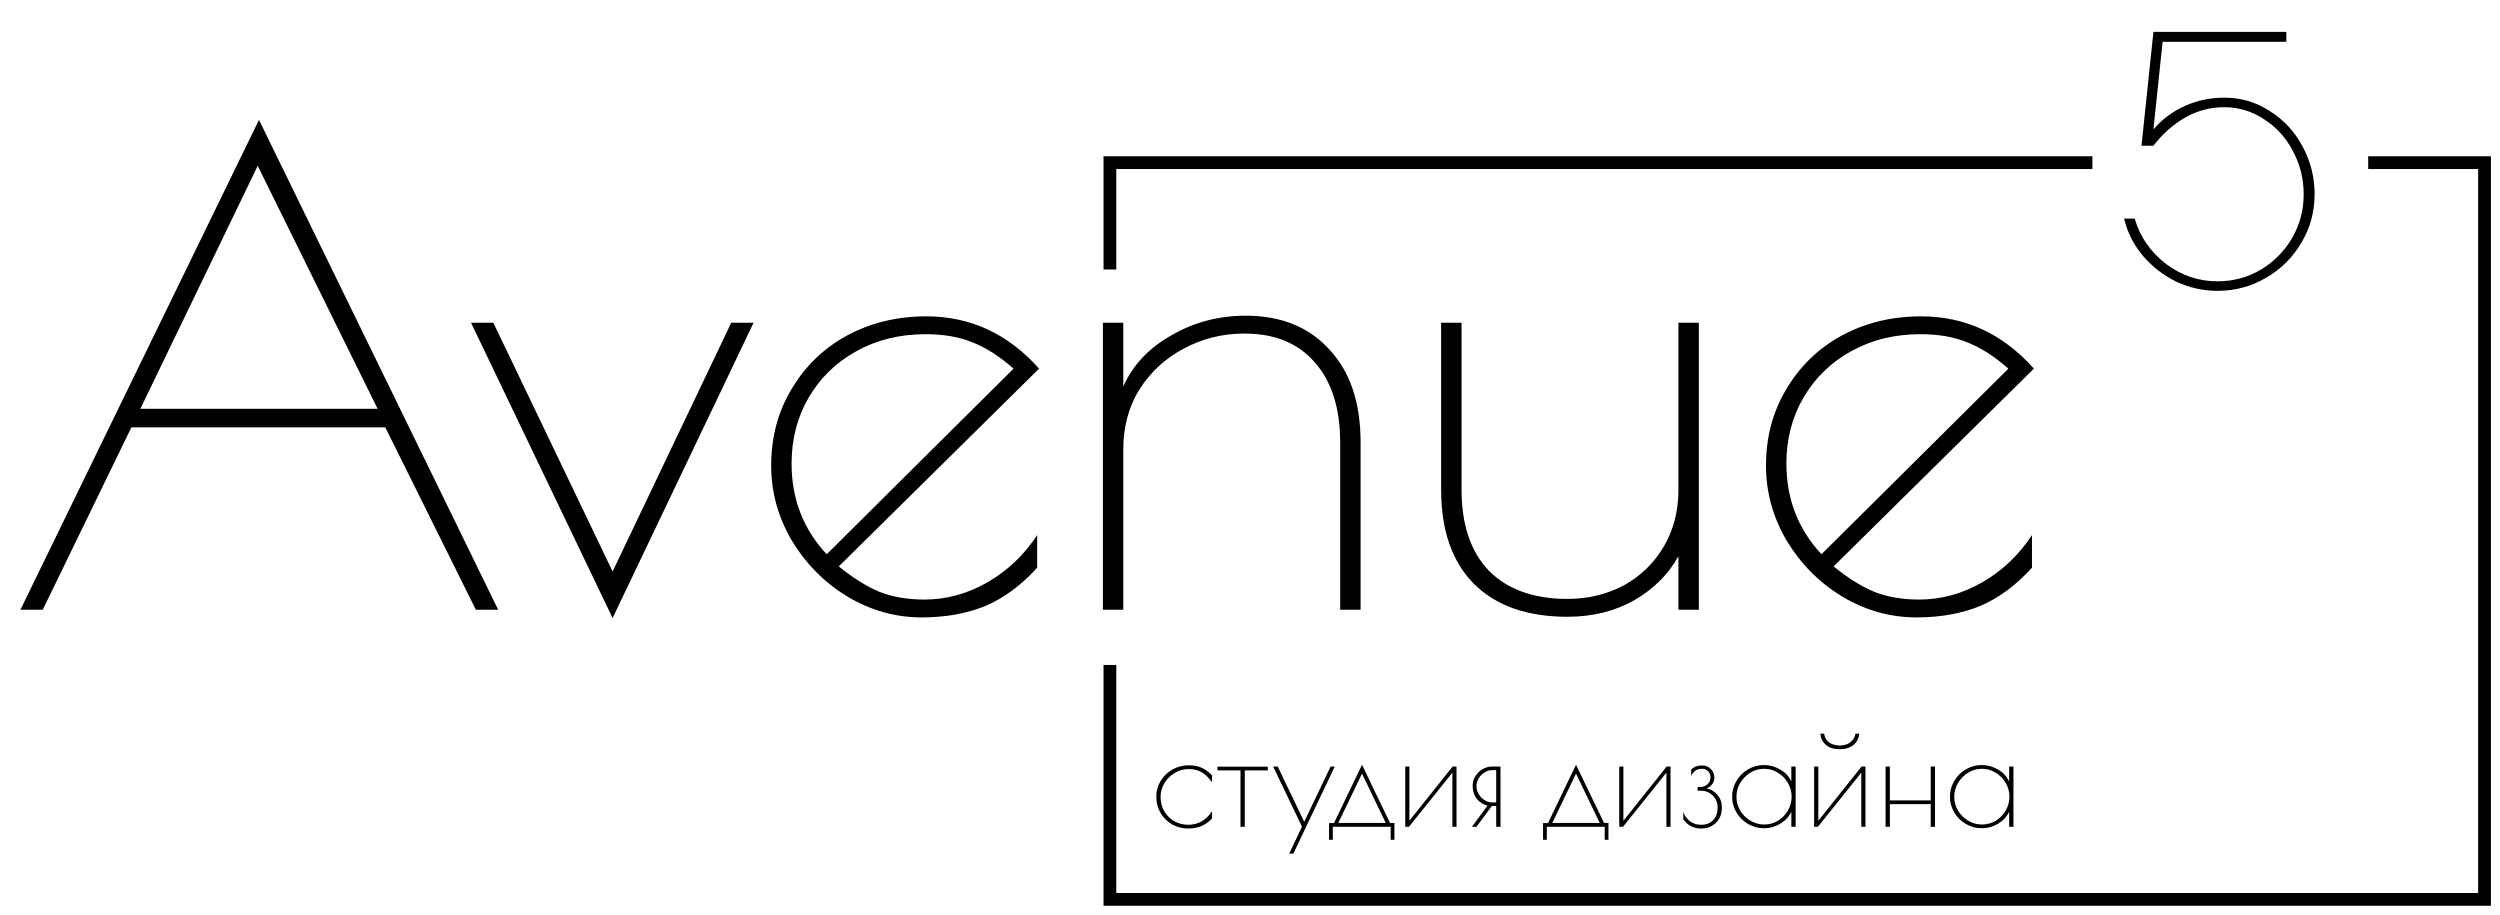 <svg width="164" height="60" viewBox="0 0 164 60" fill="none" xmlns="http://www.w3.org/2000/svg">
<path d="M32.681 40H31.216L25.274 28.032H8.62L2.804 40H1.339L16.989 7.864L32.681 40ZM24.772 26.819L16.905 10.876L9.206 26.819H24.772ZM49.435 21.17L40.187 40.544L30.898 21.17H32.362L40.187 37.489L47.97 21.17H49.435ZM60.632 39.331C62.083 39.331 63.464 38.954 64.775 38.201C66.086 37.447 67.174 36.415 68.039 35.104V37.238C67.007 38.382 65.877 39.219 64.649 39.749C63.422 40.251 62.027 40.502 60.465 40.502C58.735 40.502 57.103 40.042 55.569 39.121C54.063 38.201 52.849 36.973 51.928 35.439C51.036 33.905 50.59 32.273 50.59 30.543C50.59 28.674 51.036 27 51.928 25.522C52.821 24.015 54.035 22.844 55.569 22.007C57.131 21.17 58.861 20.752 60.758 20.752C63.659 20.752 66.128 21.895 68.164 24.183L55.025 37.155C55.946 37.908 56.838 38.466 57.703 38.828C58.568 39.163 59.544 39.331 60.632 39.331ZM51.928 30.418C51.928 32.733 52.696 34.714 54.23 36.359L66.49 24.183C65.57 23.374 64.677 22.802 63.812 22.467C62.948 22.105 61.915 21.923 60.716 21.923C59.014 21.923 57.494 22.3 56.155 23.053C54.844 23.778 53.812 24.783 53.058 26.066C52.305 27.349 51.928 28.8 51.928 30.418ZM72.35 21.17H73.689V25.355C74.302 23.96 75.348 22.844 76.827 22.007C78.305 21.142 79.937 20.71 81.723 20.71C84.038 20.71 85.865 21.449 87.204 22.927C88.571 24.378 89.255 26.415 89.255 29.037V40H87.916V29.037C87.916 26.777 87.358 25.02 86.242 23.764C85.154 22.509 83.62 21.881 81.639 21.881C80.188 21.881 78.849 22.216 77.622 22.886C76.422 23.527 75.46 24.42 74.735 25.564C74.037 26.707 73.689 28.005 73.689 29.455V40H72.35V21.17ZM102.824 40.46C100.174 40.46 98.123 39.735 96.673 38.284C95.25 36.834 94.538 34.783 94.538 32.133V21.17H95.878V32.133C95.878 34.421 96.477 36.192 97.677 37.447C98.904 38.675 100.62 39.289 102.824 39.289C104.163 39.289 105.39 38.996 106.506 38.41C107.622 37.796 108.501 36.945 109.142 35.857C109.784 34.77 110.105 33.528 110.105 32.133V21.17H111.444V40H110.105V36.485C109.463 37.657 108.501 38.619 107.217 39.372C105.934 40.098 104.47 40.46 102.824 40.46ZM125.891 39.331C127.342 39.331 128.723 38.954 130.034 38.201C131.345 37.447 132.433 36.415 133.298 35.104V37.238C132.266 38.382 131.136 39.219 129.908 39.749C128.681 40.251 127.286 40.502 125.724 40.502C123.994 40.502 122.363 40.042 120.828 39.121C119.322 38.201 118.108 36.973 117.188 35.439C116.295 33.905 115.849 32.273 115.849 30.543C115.849 28.674 116.295 27 117.188 25.522C118.08 24.015 119.294 22.844 120.828 22.007C122.39 21.17 124.12 20.752 126.017 20.752C128.918 20.752 131.387 21.895 133.423 24.183L120.284 37.155C121.205 37.908 122.098 38.466 122.962 38.828C123.827 39.163 124.803 39.331 125.891 39.331ZM117.188 30.418C117.188 32.733 117.955 34.714 119.489 36.359L131.75 24.183C130.829 23.374 129.936 22.802 129.072 22.467C128.207 22.105 127.175 21.923 125.975 21.923C124.273 21.923 122.753 22.3 121.414 23.053C120.103 23.778 119.071 24.783 118.318 26.066C117.564 27.349 117.188 28.8 117.188 30.418Z" fill="black"/>
<path d="M145.467 19.08C144.528 19.08 143.627 18.879 142.762 18.476C141.913 18.059 141.183 17.493 140.572 16.778C139.961 16.047 139.551 15.235 139.342 14.341H140.035C140.393 15.548 141.078 16.539 142.092 17.314C143.105 18.074 144.23 18.454 145.467 18.454C146.495 18.454 147.441 18.201 148.306 17.694C149.17 17.172 149.856 16.48 150.362 15.615C150.869 14.736 151.122 13.782 151.122 12.754C151.122 11.726 150.884 10.772 150.407 9.893C149.945 9.014 149.312 8.321 148.507 7.814C147.717 7.293 146.853 7.032 145.914 7.032C145.005 7.032 144.156 7.255 143.366 7.702C142.576 8.149 141.876 8.768 141.265 9.558H140.482L141.265 2.092H149.982V2.74H141.868L141.265 8.485C141.846 7.814 142.539 7.3 143.343 6.942C144.148 6.585 145.005 6.406 145.914 6.406C147.002 6.406 147.993 6.696 148.887 7.278C149.796 7.844 150.511 8.611 151.033 9.58C151.569 10.549 151.837 11.607 151.837 12.754C151.837 13.902 151.547 14.96 150.966 15.928C150.399 16.897 149.625 17.664 148.641 18.23C147.672 18.797 146.614 19.08 145.467 19.08Z" fill="black"/>
<path d="M72.81 43.622V59H162.984V10.67H155.354M72.81 17.679V10.67H137.262" stroke="black" stroke-width="0.837"/>
<path d="M77.945 54.352C77.564 54.352 77.212 54.261 76.89 54.079C76.574 53.898 76.322 53.649 76.134 53.332C75.947 53.016 75.853 52.658 75.853 52.26C75.853 51.891 75.947 51.551 76.134 51.241C76.322 50.925 76.577 50.673 76.899 50.485C77.227 50.298 77.587 50.204 77.98 50.204C78.308 50.204 78.589 50.257 78.823 50.362C79.058 50.468 79.286 50.632 79.509 50.854V51.329C79.315 51.042 79.099 50.825 78.859 50.678C78.624 50.526 78.331 50.45 77.98 50.45C77.657 50.45 77.353 50.535 77.066 50.705C76.785 50.869 76.559 51.091 76.389 51.373C76.219 51.654 76.134 51.956 76.134 52.278C76.134 52.629 76.216 52.946 76.38 53.227C76.544 53.502 76.764 53.719 77.04 53.877C77.321 54.029 77.622 54.105 77.945 54.105C78.601 54.105 79.122 53.81 79.509 53.218V53.693C79.298 53.915 79.064 54.082 78.806 54.193C78.554 54.299 78.267 54.352 77.945 54.352ZM81.376 50.538H79.865V50.292H83.169V50.538H81.657V54.237H81.376V50.538ZM85.408 54.228L83.518 50.283H83.817L85.557 53.912L87.288 50.283H87.561L84.845 55.995H84.573L85.408 54.228ZM91.475 53.983V55.09H91.228V54.237H87.432V55.09H87.186V53.991H87.511L89.348 50.169L91.184 53.983H91.475ZM90.903 53.983L89.348 50.749L87.793 53.983H90.903ZM92.183 50.283H92.455V53.842L95.293 50.283H95.548V54.237H95.276V50.687L92.429 54.237H92.183V50.283ZM97.58 52.849C97.287 52.779 97.05 52.626 96.868 52.392C96.692 52.152 96.605 51.868 96.605 51.54C96.605 51.323 96.663 51.118 96.78 50.925C96.897 50.731 97.056 50.576 97.255 50.459C97.454 50.342 97.671 50.283 97.905 50.283H98.432V54.237H98.151V52.875H97.861L96.859 54.237H96.561L97.58 52.849ZM98.151 52.638V50.52H97.888C97.712 50.52 97.545 50.57 97.387 50.67C97.228 50.769 97.1 50.901 97 51.065C96.906 51.223 96.859 51.393 96.859 51.575C96.859 51.756 96.906 51.929 97 52.093C97.1 52.257 97.228 52.389 97.387 52.489C97.545 52.588 97.712 52.638 97.888 52.638H98.151ZM105.514 53.983V55.09H105.268V54.237H101.471V55.09H101.225V53.991H101.551L103.387 50.169L105.224 53.983H105.514ZM104.942 53.983L103.387 50.749L101.832 53.983H104.942ZM106.222 50.283H106.494V53.842L109.333 50.283H109.587V54.237H109.315V50.687L106.468 54.237H106.222V50.283ZM111.584 54.352C111.109 54.352 110.723 54.152 110.424 53.754V53.271C110.518 53.523 110.664 53.725 110.863 53.877C111.068 54.029 111.314 54.105 111.602 54.105C111.924 54.105 112.181 54.006 112.375 53.807C112.574 53.608 112.674 53.335 112.674 52.989C112.674 52.656 112.565 52.386 112.348 52.181C112.138 51.976 111.88 51.873 111.575 51.873H111.364V51.627H111.54C111.722 51.627 111.877 51.569 112.006 51.452C112.14 51.329 112.208 51.179 112.208 51.004C112.208 50.84 112.158 50.705 112.058 50.599C111.959 50.488 111.818 50.432 111.637 50.432C111.32 50.432 111.089 50.591 110.942 50.907V50.476C111.13 50.301 111.364 50.213 111.645 50.213C111.886 50.213 112.082 50.292 112.234 50.45C112.387 50.608 112.463 50.796 112.463 51.012C112.463 51.176 112.416 51.32 112.322 51.443C112.228 51.566 112.105 51.657 111.953 51.715C112.24 51.78 112.477 51.923 112.665 52.146C112.858 52.363 112.955 52.644 112.955 52.989C112.955 53.388 112.826 53.716 112.568 53.974C112.316 54.226 111.988 54.352 111.584 54.352ZM115.72 54.334C115.345 54.334 114.996 54.24 114.674 54.053C114.352 53.865 114.097 53.613 113.91 53.297C113.722 52.975 113.628 52.629 113.628 52.26C113.628 51.891 113.722 51.548 113.91 51.232C114.097 50.91 114.352 50.655 114.674 50.468C114.996 50.28 115.345 50.186 115.72 50.186C116.101 50.186 116.461 50.289 116.801 50.494C117.14 50.693 117.378 50.954 117.512 51.276V50.283H117.794V54.237H117.512V53.253C117.354 53.581 117.108 53.845 116.774 54.044C116.446 54.237 116.095 54.334 115.72 54.334ZM115.737 54.088C116.06 54.088 116.358 54.006 116.634 53.842C116.909 53.672 117.126 53.449 117.284 53.174C117.448 52.893 117.53 52.588 117.53 52.26C117.53 51.938 117.448 51.636 117.284 51.355C117.12 51.074 116.9 50.851 116.625 50.687C116.35 50.517 116.051 50.432 115.729 50.432C115.406 50.432 115.105 50.517 114.823 50.687C114.548 50.857 114.326 51.083 114.156 51.364C113.992 51.645 113.91 51.947 113.91 52.269C113.91 52.591 113.992 52.893 114.156 53.174C114.326 53.449 114.551 53.672 114.832 53.842C115.113 54.006 115.415 54.088 115.737 54.088ZM119.008 50.283H119.281V53.842L122.119 50.283H122.374V54.237H122.101V50.687L119.254 54.237H119.008V50.283ZM120.695 49.149C120.303 49.149 119.995 49.053 119.773 48.859C119.55 48.666 119.433 48.423 119.421 48.13H119.667C119.685 48.353 119.784 48.537 119.966 48.684C120.153 48.83 120.394 48.903 120.687 48.903C120.974 48.903 121.208 48.83 121.39 48.684C121.577 48.537 121.685 48.353 121.715 48.13H121.961C121.949 48.417 121.829 48.66 121.6 48.859C121.372 49.053 121.07 49.149 120.695 49.149ZM123.694 50.283H123.975V52.506H126.655V50.283H126.936V54.237H126.655V52.752H123.975V54.237H123.694V50.283ZM130.008 54.334C129.633 54.334 129.284 54.24 128.962 54.053C128.64 53.865 128.385 53.613 128.198 53.297C128.01 52.975 127.916 52.629 127.916 52.26C127.916 51.891 128.01 51.548 128.198 51.232C128.385 50.91 128.64 50.655 128.962 50.468C129.284 50.28 129.633 50.186 130.008 50.186C130.389 50.186 130.749 50.289 131.089 50.494C131.428 50.693 131.666 50.954 131.8 51.276V50.283H132.082V54.237H131.8V53.253C131.642 53.581 131.396 53.845 131.062 54.044C130.734 54.237 130.383 54.334 130.008 54.334ZM130.025 54.088C130.348 54.088 130.646 54.006 130.922 53.842C131.197 53.672 131.414 53.449 131.572 53.174C131.736 52.893 131.818 52.588 131.818 52.26C131.818 51.938 131.736 51.636 131.572 51.355C131.408 51.074 131.188 50.851 130.913 50.687C130.637 50.517 130.339 50.432 130.017 50.432C129.694 50.432 129.393 50.517 129.111 50.687C128.836 50.857 128.613 51.083 128.444 51.364C128.28 51.645 128.198 51.947 128.198 52.269C128.198 52.591 128.28 52.893 128.444 53.174C128.613 53.449 128.839 53.672 129.12 53.842C129.401 54.006 129.703 54.088 130.025 54.088Z" fill="black"/>
</svg>
